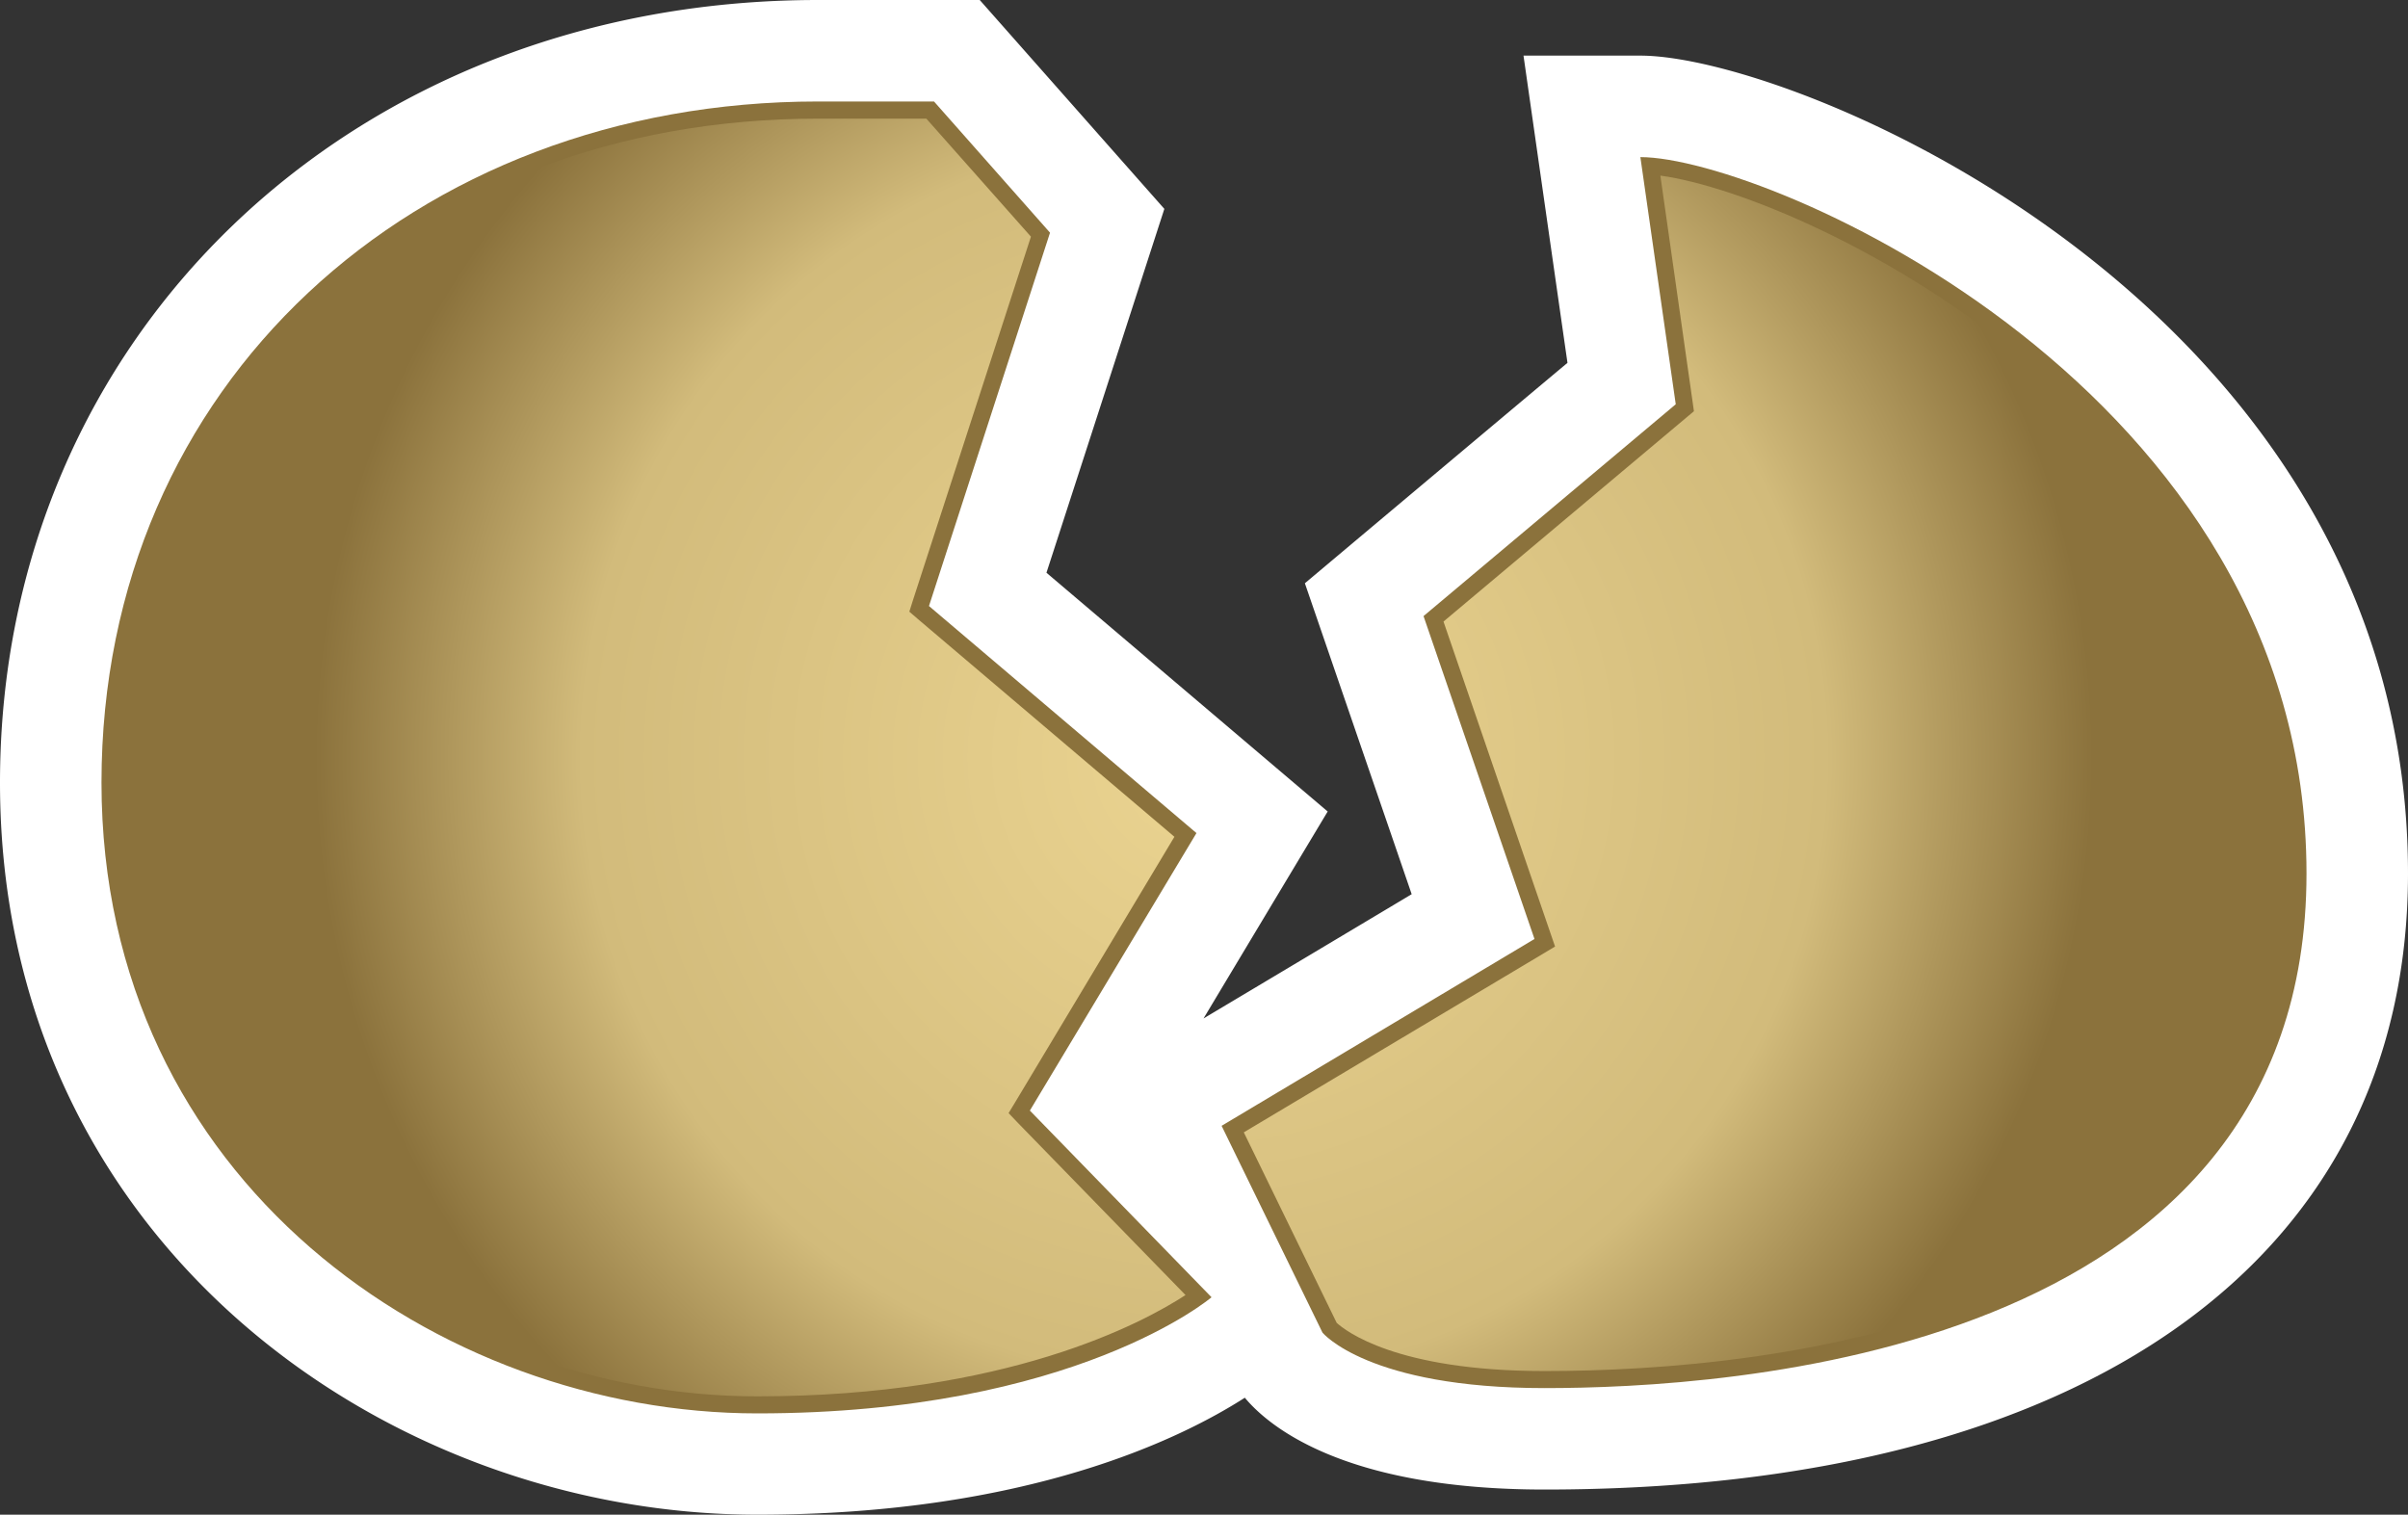 <svg xmlns="http://www.w3.org/2000/svg" xmlns:xlink="http://www.w3.org/1999/xlink" width="600" height="377.442"><rect width="100%" height="100%" fill="#333333" stroke="none"/><radialGradient id="a" cx="0" cy="0" r="1" fx="0" fy="0" gradientTransform="matrix(23.518 0 0 -23.518 219.625 483.72)" gradientUnits="userSpaceOnUse" spreadMethod="pad"><stop offset="0" style="stop-color:#ebd491"/><stop offset=".7" style="stop-color:#d2bb7b"/><stop offset="1" style="stop-color:#8b723c"/></radialGradient><radialGradient xlink:href="#a" id="b" cx="0" cy="0" r="1" fx="0" fy="0" gradientTransform="translate(300 188.756)scale(221.918)" gradientUnits="userSpaceOnUse" spreadMethod="pad"/><path d="M232.73 0h-28.893C87.614 0 0 83.858 0 195.024 0 309.22 95.946 377.442 188.72 377.442c67.45 0 105.826-19.127 121.452-29.148 5.86 7.039 24.59 22.882 74.677 22.882 134.728 0 215.151-57.39 215.151-153.515 0-140.625-152.043-203.8-191.269-203.8h-29.12s8.56 59.9 10.956 76.555c-14.824 12.39-65.43 54.927-65.43 54.927s18.948 55.135 26.61 77.48a53023 53023 0 0 1-51.86 30.96c9.917-16.552 30.931-51.569 30.931-51.569s-53.304-45.264-70.072-59.494c7.153-22.042 29.374-90.67 29.374-90.67L244.12 0Z" style="fill:#fff"/><path d="M417.545 100.74 354.7 153.523l27.647 80.461-77.96 46.558 25.137 51.53s11.314 13.824 55.324 13.824 189.862-7.52 189.862-128.236c0-120.677-134.539-178.51-165.98-178.51ZM261.633 57.983l-30.158 93.03 66.647 56.579-41.509 69.147 45.265 46.52S267.936 352.2 188.72 352.2c-79.206 0-163.432-57.833-163.432-157.176 0-99.333 77.95-169.735 178.548-169.735h28.893z" style="fill:#8b723c"/><path d="M203.837 29.563c-101.003 0-174.312 69.59-174.312 165.46 0 95.73 80.943 152.93 159.196 152.93 62.108 0 95.983-18.277 106.674-25.24l-41.84-42.982-2.245-2.359 1.699-2.802 39.621-66.053-63.92-54.257-2.132-1.84.85-2.69 29.45-90.755-26.063-29.412zm217.907 70.553.33 2.36-1.802 1.509-60.598 50.898 26.685 77.743 1.113 3.237-2.953 1.774-74.602 44.529 23.147 47.472c2.066 1.878 14.71 12.012 51.785 12.012 55.805 0 185.626-12.087 185.626-123.99 0-110.769-118.904-168.744-156.761-173.905z" style="fill:url(#b)"/></svg>